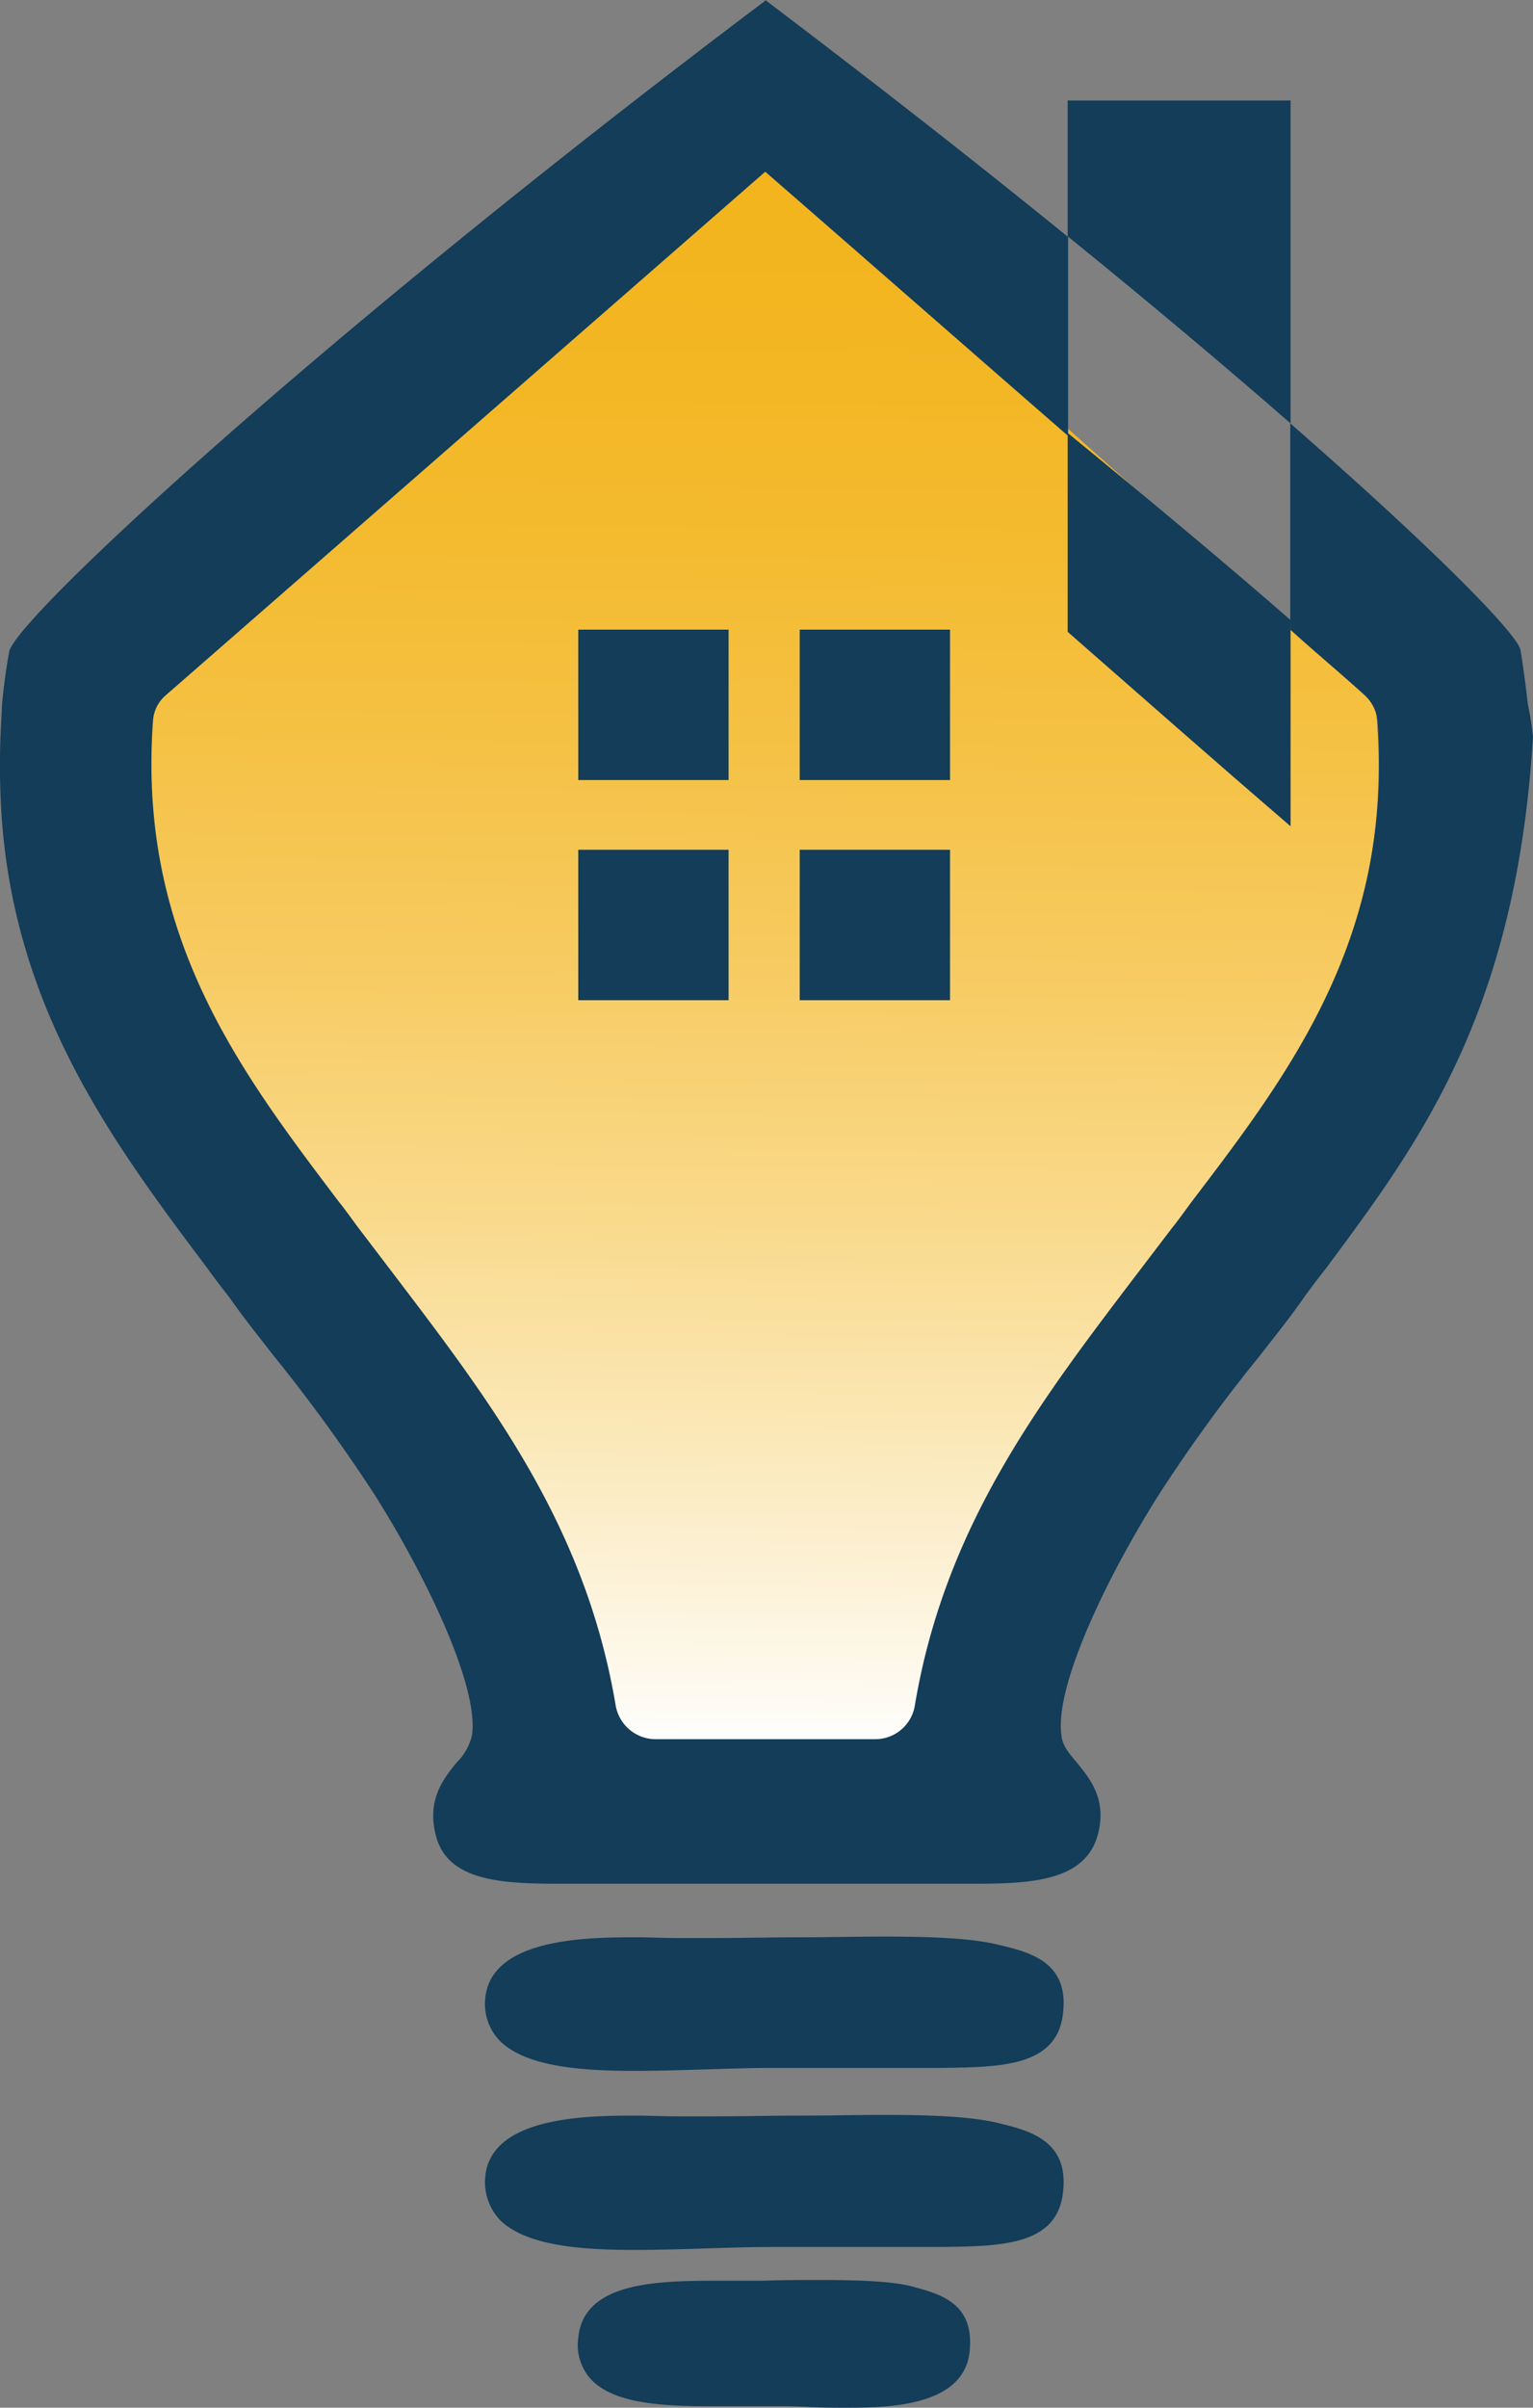 <svg xmlns="http://www.w3.org/2000/svg" xmlns:xlink="http://www.w3.org/1999/xlink" viewBox="0 0 209.06 328.1"><rect x="0" y="0" width="209.06" height="328.1" fill="#808080" stroke="none"/><defs><style>.cls-1{fill:url(#linear-gradient);}.cls-2{fill:#133d59;}</style><linearGradient id="linear-gradient" x1="102.5" y1="1262.24" x2="105.16" y2="990.78" gradientTransform="translate(0 -977.94)" gradientUnits="userSpaceOnUse"><stop offset="0.17" stop-color="#fff"/><stop offset="0.19" stop-color="#fefbf4"/><stop offset="0.32" stop-color="#fbe9bb"/><stop offset="0.44" stop-color="#f9d98a"/><stop offset="0.56" stop-color="#f7cb62"/><stop offset="0.68" stop-color="#f5c143"/><stop offset="0.79" stop-color="#f4ba2d"/><stop offset="0.9" stop-color="#f3b520"/><stop offset="1" stop-color="#f3b41b"/></linearGradient></defs><g id="Layer_2" data-name="Layer 2"><g id="Layer_1-2" data-name="Layer 1"><g id="Logo"><path class="cls-1" d="M162.56,165c-.9,1.2-1.8,2.5-2.7,3.7-1.6,2.1-3.2,4.3-4.8,6.4-14.3,19.1-27.8,37.2-31,64.7H84.56c-3.2-27.5-16.8-45.6-31-64.7-1.6-2.1-3.2-4.3-4.8-6.4-.9-1.2-1.8-2.5-2.7-3.7-13.4-18.1-27.4-37-25.3-66.9a16.35,16.35,0,0,1,.2-2.2c27.7-24.8,55.6-49.7,83.3-74.4h0c27.7,24.8,55.6,49.5,83.3,74.4.1.7.1,1.5.2,2.2C190,128.2,176,146.9,162.56,165Z"/><path class="cls-2" d="M135.66,264.9c-3.2-.7-7.9-1-15-1-3.7,0-7.8.1-11.7.1s-7.9.1-11.5.1h-5.1c-1.9,0-3.7-.1-5.5-.1-6.5,0-20.1,0-20.7,8.5a7.2,7.2,0,0,0,2.2,5.8c3.7,3.4,11.2,3.9,18.1,3.9,3.2,0,6.5-.1,9.7-.2s6.2-.2,9-.2H128c8.5-.1,16.4-.1,17-7.8C145.66,267,139.86,265.9,135.66,264.9Z"/><path class="cls-2" d="M135.66,289.2c-3.2-.7-7.9-1-15-1-3.7,0-7.8.1-11.7.1s-7.9.1-11.5.1h-5.1c-1.9,0-3.7-.1-5.5-.1-6.5,0-20.1,0-20.7,8.5a7.54,7.54,0,0,0,2.2,5.9c3.7,3.4,11.2,3.9,18.1,3.9,3.2,0,6.5-.1,9.7-.2s6.2-.2,9-.2H128c8.5-.1,16.4-.1,17-7.8C145.66,291.4,139.86,290.2,135.66,289.2Z"/><path class="cls-2" d="M124.46,311.6h0c-2.2-.6-5.9-.9-12.6-.9-2.5,0-5.2,0-7.8.1h-6c-8.3,0-18.5.1-19.2,7.8a6.9,6.9,0,0,0,2.1,6c3,2.7,8.3,3.3,15.8,3.3h8.4c1.6,0,3.3,0,5.1.1s3.4.1,5.1.1c5.3,0,16.4,0,16.9-8C132.76,313.8,128.16,312.6,124.46,311.6Z"/><path class="cls-2" d="M208.36,96s-.4-3.7-1-7.4c-.4-2.2-11.8-13.8-31.4-30.9V85.8c3.3,3,6.8,5.9,10.1,8.9a5.44,5.44,0,0,1,1.8,3.6h0c2.1,29.3-11.8,47.7-25.3,65.4-.9,1.2-1.8,2.5-2.7,3.6l-4.8,6.3c-13.4,17.6-26.2,34.4-30.3,58.8a5.46,5.46,0,0,1-5.3,4.6H89.26a5.54,5.54,0,0,1-5.3-4.6c-4.1-24.4-16.9-41.2-30.3-58.8l-4.8-6.3c-.9-1.2-1.8-2.5-2.7-3.6-13.4-17.7-27.4-36.1-25.3-65.4h0a5,5,0,0,1,1.8-3.6l81.7-71.3h0c13.8,12,27.5,24,41.3,36V32.3q-18.45-15-41.3-32.3V.1C42.86,46.4,2.06,84.4,1.26,88.8c-.7,3.7-1,7.4-1,7.4,0,.6-.1,2.1-.2,4.3a107,107,0,0,0,.2,11.3c2,26.2,15.2,44,28,61,1,1.4,2,2.7,3.1,4.1,1.8,2.6,3.9,5.2,6,7.9a227.43,227.43,0,0,1,13.8,19c7,11.1,14.2,26.1,13.2,32.7a7.73,7.73,0,0,1-2.1,3.7c-1.8,2.2-4.1,5.1-2.8,10,1.7,6.5,9.9,6.5,17.9,6.5h54.4c7.9,0,16,0,17.9-6.5,1.4-4.9-1-7.8-2.8-10-1-1.2-2-2.3-2.1-3.7-1-6.7,6.2-21.6,13.2-32.7a212,212,0,0,1,13.8-19c2.1-2.7,4.2-5.3,6-7.9,1-1.4,2-2.7,3.1-4.1,12.7-17.1,25.9-34.7,28.2-72.4A40.26,40.26,0,0,0,208.36,96Z"/><path class="cls-2" d="M176,13.7h-30.4V32.2c11.6,9.4,21.8,18,30.4,25.5Z"/><path class="cls-2" d="M176,112.6V84.5c-8.6-7.5-18.9-16.1-30.4-25.5V86.1C155.66,94.9,165.76,103.8,176,112.6Z"/><rect class="cls-2" x="78.86" y="85.8" width="20.5" height="20.5"/><rect class="cls-2" x="109.06" y="85.8" width="20.5" height="20.5"/><rect class="cls-2" x="78.86" y="115.8" width="20.5" height="20.5"/><rect class="cls-2" x="109.06" y="115.8" width="20.5" height="20.5"/></g></g></g></svg>